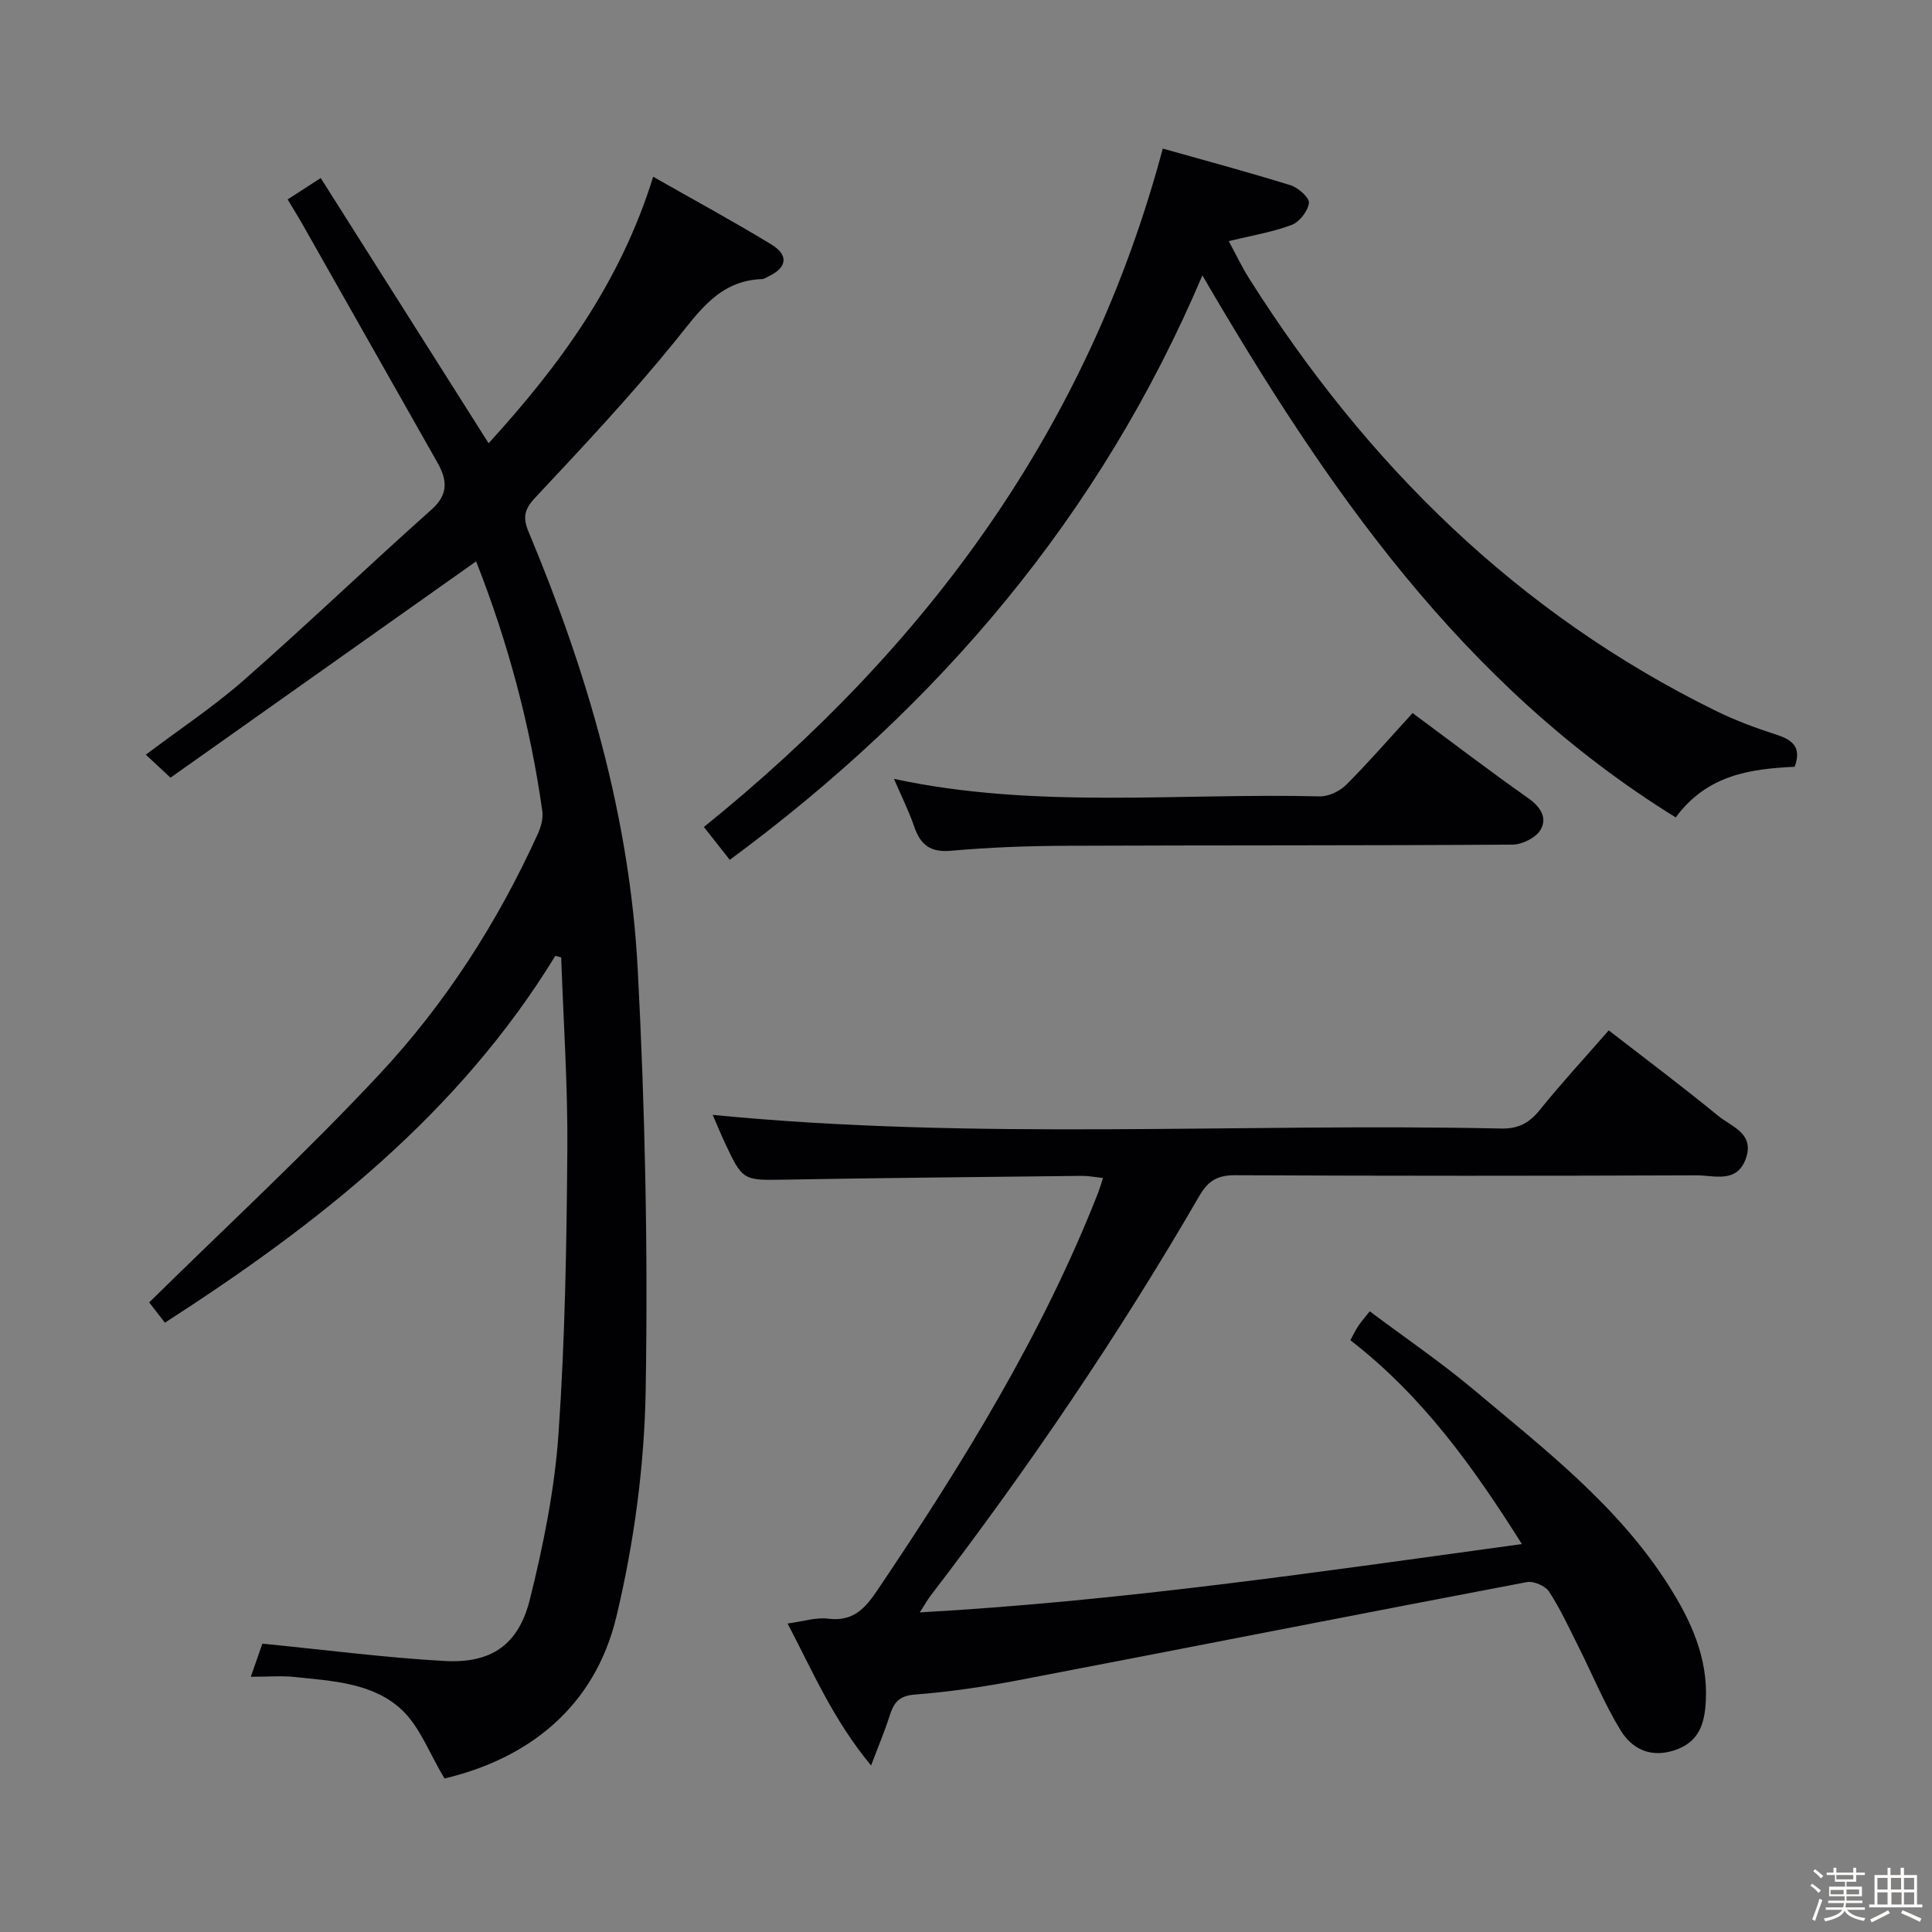 <svg enable-background="new 0 0 400 400" viewBox="0 0 400 400" xmlns="http://www.w3.org/2000/svg"><rect x="0" y="0" width="400" height="400" fill="#808080" stroke="none"/><path d="m374.8 390.4.4-.4c.7.5 1.3 1 1.8 1.4l-.5.5c-.5-.6-1.1-1.1-1.7-1.5zm1 7.3-.6-.3c.5-1.4 1.1-2.8 1.5-4.3.2.1.4.2.6.3-.5 1.3-1 2.8-1.5 4.3zm-.4-10.3.4-.4c.4.3 1 .8 1.7 1.4l-.5.5c-.4-.5-1-1-1.6-1.5zm2.5.3h1.7v-1h.6v1h3.5v-1h.6v1h1.8v.5h-1.8v1.4h-2v1h3.2v2h-3.2v.9h3.3v.5h-3.4c0 .3-.1.6-.1.9h4v.5h-3.7c.7.9 1.9 1.5 3.8 1.7-.1.2-.2.4-.3.6-2.1-.4-3.5-1.1-4-2.1-.4 1-1.8 1.7-4 2.2-.1-.2-.2-.4-.3-.6 2.1-.4 3.4-1 3.8-1.8h-3.4v-.5h3.6c.1-.3.1-.6.2-.9h-3.3v-.5h3.4c0-.3 0-.6 0-.9h-3.2v-2h3.3v-1h-2.1v-1.4h-1.7v-.5zm1.1 3.5v1h2.7c0-.3 0-.4 0-.4 0-.1 0-.2 0-.2 0-.1 0-.2 0-.3h-2.7zm1.2-3v.9h3.5v-.9zm4.7 3h-2.6v.6.4h2.6z" fill="#fcfbfa"/><path d="m393.6 386.7h.6v1.5h2.7v6.1h1.1v.6h-11v-.6h1.1v-6.1h2.7v-1.5h.6v1.5h2.1v-1.5zm-2.7 8.8.4.6c-1.2.6-2.5 1.3-3.8 1.9-.1-.2-.2-.4-.3-.6 1.2-.6 2.5-1.2 3.7-1.9zm-2.2-6.7v2.4h2.1v-2.4zm0 3v2.5h2.1v-2.5zm2.8-3v2.4h2.1v-2.4zm.1 3v2.5h2.1v-2.5h-2.2zm5.9 6.1c-1.4-.7-2.7-1.3-3.9-1.8l.3-.6c1.5.6 2.7 1.2 3.9 1.7zm-1.2-9.1h-2.1v2.4h2.1zm-2.1 3v2.5h2.1v-2.5z" fill="#fcfbfa"/><g fill="#010104"><path d="m114.98 197.89c-19.92 32.55-48.9 55.4-80.84 75.96-1.34-1.72-2.71-3.5-3.25-4.2 16.09-15.85 32.49-30.98 47.67-47.24 13.66-14.63 24.49-31.48 32.81-49.81.64-1.42 1.12-3.18.91-4.68-2.49-17.66-7.07-34.78-13.58-51.38-.17-.43-.57-.77-.19-.27-21.1 14.93-42.09 29.79-63.21 44.74-2.17-2.03-3.46-3.23-5.11-4.76 6.99-5.27 14.05-9.95 20.36-15.49 13.11-11.52 25.71-23.61 38.75-35.22 3.69-3.28 3.25-6.28 1.19-9.9-9.26-16.34-18.5-32.69-27.76-49.02-.96-1.7-2-3.35-3.18-5.33 2.25-1.45 4.16-2.69 6.85-4.43 11.62 18.35 23.05 36.41 34.76 54.91 14.54-15.93 27.25-33.12 34.07-55.18 8.52 4.85 16.63 9.25 24.5 14.04 3.61 2.2 3.2 4.78-.56 6.56-.45.21-.9.57-1.36.59-8.91.29-13.05 6.71-18.05 12.87-9.11 11.21-19.02 21.79-28.91 32.34-2.33 2.49-2.66 4.14-1.38 7.2 12.13 28.98 20.91 58.97 22.56 90.42 1.53 29.05 2.14 58.21 1.65 87.29-.27 15.65-2.41 31.57-6.06 46.8-4.5 18.78-18.24 29.4-35.59 33.52-3.15-5.23-5.12-10.78-8.95-14.32-5.93-5.47-14.23-5.87-22-6.69-2.79-.3-5.64-.05-9.15-.05 1.06-3.04 1.94-5.56 2.39-6.86 13.09 1.29 25.38 2.9 37.72 3.59 9.65.54 15.32-3.32 17.67-12.77 2.79-11.22 5.12-22.74 5.92-34.24 1.36-19.56 1.68-39.21 1.83-58.83.11-13.27-.81-26.54-1.27-39.82-.38-.13-.79-.23-1.21-.34z"/><path d="m147.56 230.82c54.45 5.35 108.89 1.66 163.23 2.83 3.55.08 5.82-1.13 8-3.84 4.38-5.44 9.12-10.57 14.28-16.48 7.6 5.89 15.27 11.63 22.67 17.7 2.7 2.22 7.5 3.58 5.76 8.72-1.82 5.37-6.59 3.57-10.28 3.59-31.82.12-63.65.13-95.48-.02-3.64-.02-5.59 1.11-7.42 4.27-16.71 28.82-35.39 56.34-55.65 82.78-.59.77-1.07 1.64-2.24 3.46 42.02-2.36 82.74-8.4 124.66-14.15-10.1-16.03-20.62-30.69-35.51-42.2.54-.99 1-1.98 1.6-2.9.54-.83 1.21-1.56 2.41-3.09 7.3 5.47 14.81 10.58 21.73 16.4 14.5 12.19 29.61 23.83 40.01 40.14 4.72 7.39 8.33 15.13 7.84 24.22-.25 4.6-1.39 8.43-6.43 10.11-4.99 1.66-8.84-.25-11.21-4.11-3.36-5.49-5.81-11.52-8.71-17.29-1.94-3.86-3.75-7.82-6.09-11.42-.78-1.2-3.21-2.25-4.63-1.98-35.05 6.66-70.05 13.57-105.08 20.28-7.17 1.37-14.43 2.45-21.69 3.01-3.47.27-4.38 1.96-5.23 4.64-.93 2.94-2.15 5.79-3.75 10.03-7.82-9.4-12.04-19.38-17.29-29.39 3.24-.43 5.9-1.32 8.41-1 5.19.65 7.65-2.13 10.25-5.99 17.59-26.12 34.11-52.8 45.66-82.26.3-.77.52-1.56.99-2.99-1.61-.17-2.98-.45-4.35-.44-20.48.23-40.96.42-61.43.78-8.8.15-8.81.32-12.66-7.95-.89-1.93-1.69-3.88-2.37-5.46z"/><path d="m248.94 57.02c-21.08 49.66-54.47 89.01-97.85 121-2.16-2.75-3.86-4.9-5.36-6.8 46.06-37.18 79.47-82.29 95.01-140.46 8.68 2.45 17.62 4.85 26.45 7.59 1.59.5 3.95 2.58 3.81 3.67-.21 1.69-1.96 3.94-3.58 4.55-3.99 1.5-8.27 2.19-13.02 3.35 1.36 2.51 2.67 5.29 4.3 7.86 24.25 38.34 55.47 69.19 96.51 89.38 4.01 1.97 8.24 3.55 12.5 4.92 3.34 1.08 5.36 2.53 3.86 6.67-9.02.44-18.08 1.58-24.63 10.49-44.34-27.44-72.47-68.48-98-112.22z"/><path d="m292.46 147.63c8.12 6.01 15.9 11.96 23.9 17.59 2.6 1.83 4.05 4.11 2.59 6.59-.96 1.64-3.8 3.05-5.81 3.06-30.78.21-61.56.11-92.34.24-7.97.03-15.96.32-23.89 1.03-4.27.38-6.32-1.19-7.62-4.97-1.13-3.28-2.7-6.4-4.2-9.91 29.33 6.3 58.8 2.89 88.12 3.62 1.84.05 4.17-1.06 5.51-2.4 4.68-4.68 9.03-9.7 13.74-14.85z"/></g></svg>